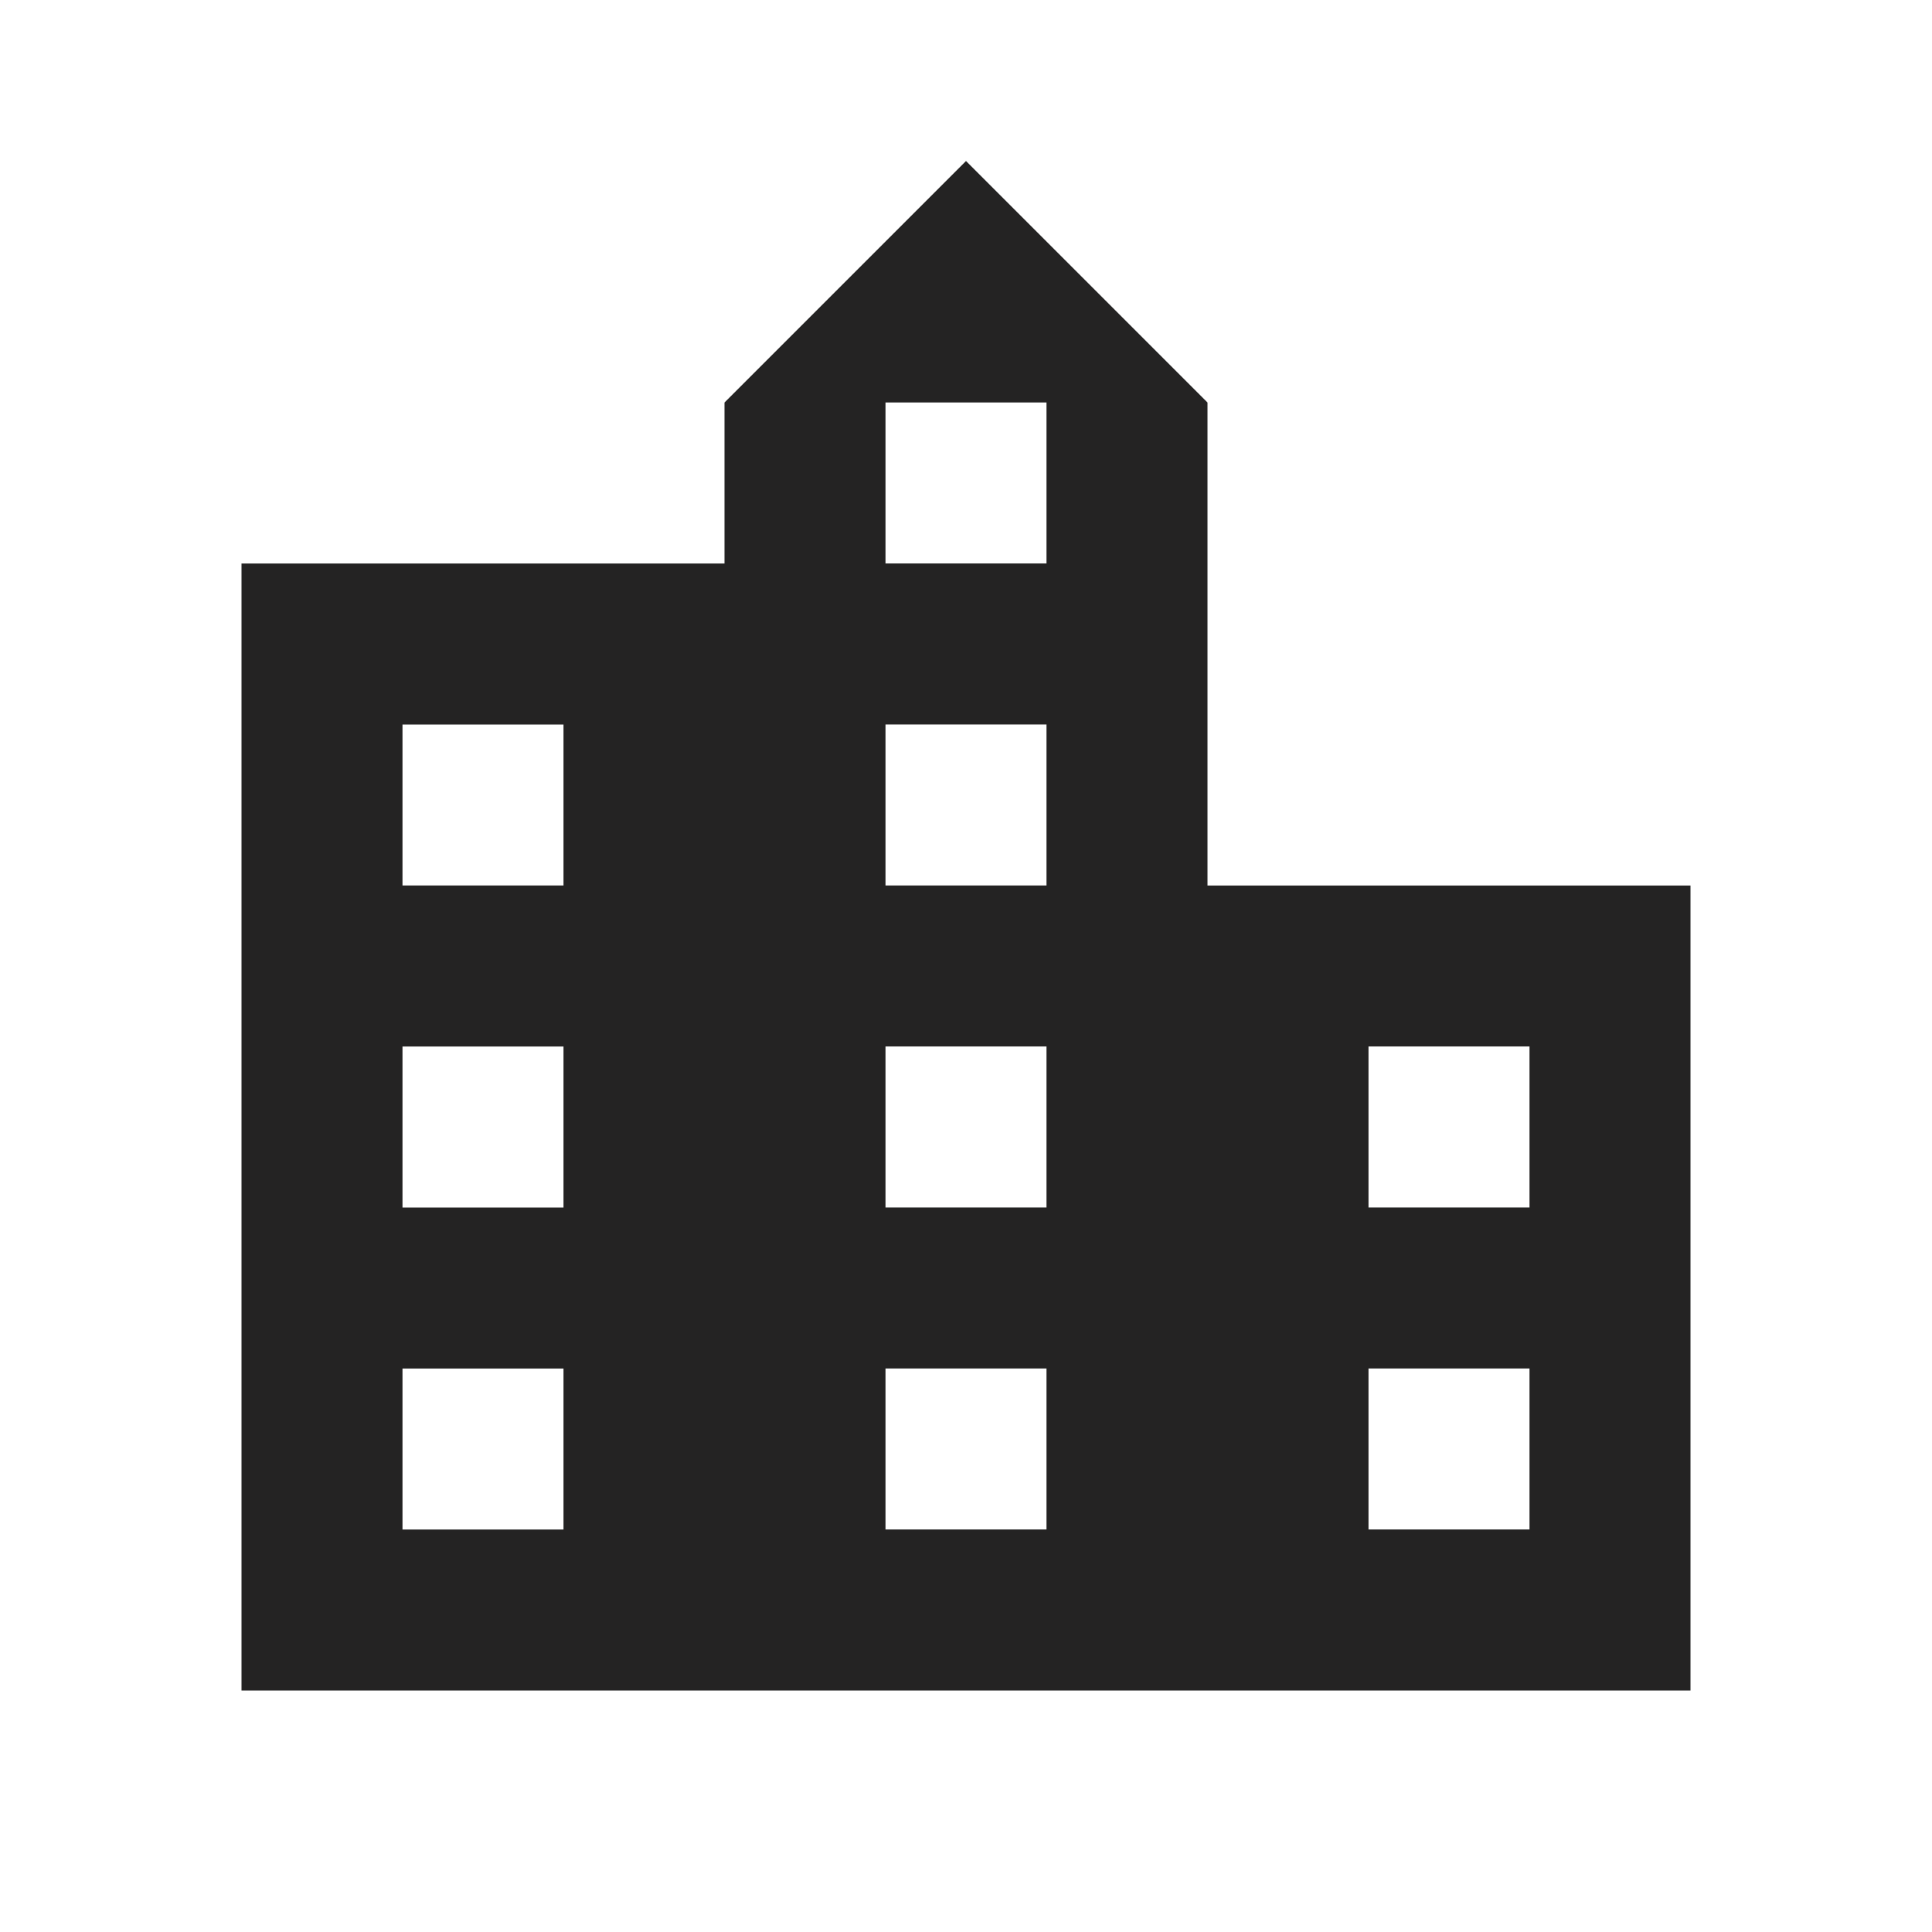 <svg xmlns="http://www.w3.org/2000/svg" height="24px" viewBox="0 -960 960 960" width="24px" fill="#242323"><path d="M120-120v-560h240v-80l120-120 120 120v240h240v400H120Zm80-80h80v-80h-80v80Zm0-160h80v-80h-80v80Zm0-160h80v-80h-80v80Zm240 320h80v-80h-80v80Zm0-160h80v-80h-80v80Zm0-160h80v-80h-80v80Zm0-160h80v-80h-80v80Zm240 480h80v-80h-80v80Zm0-160h80v-80h-80v80Z"/></svg>